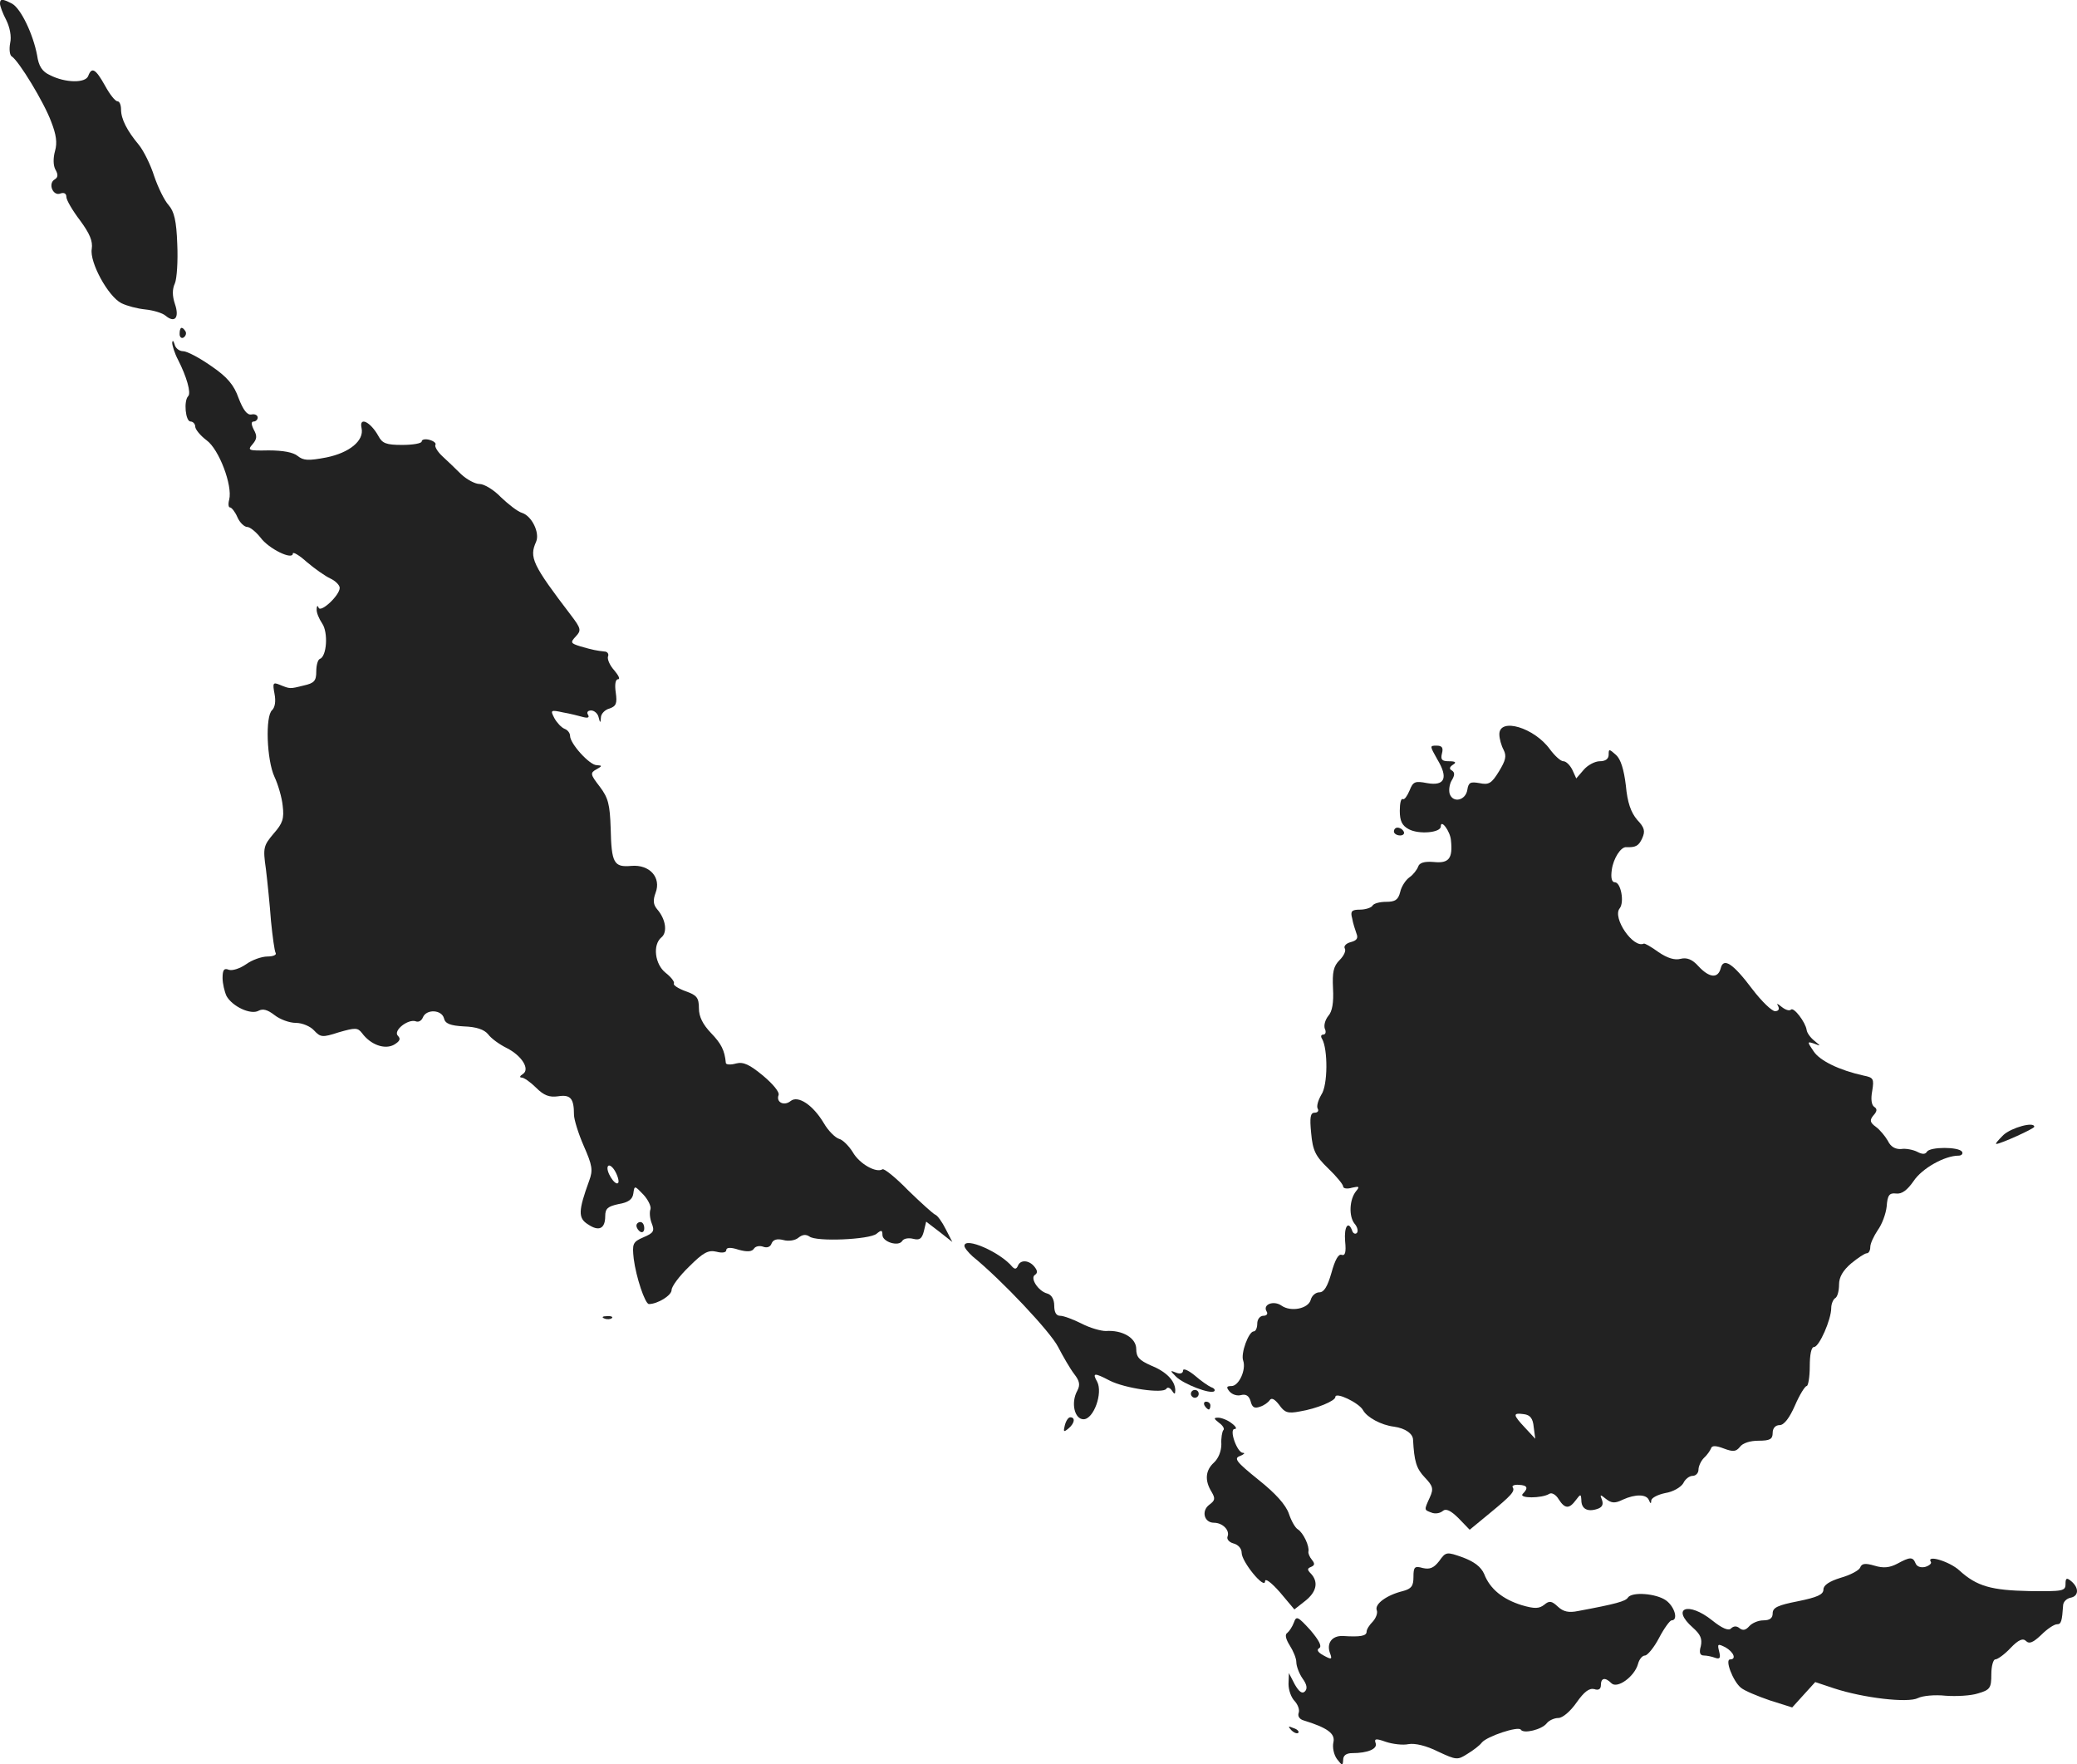 <?xml version="1.0" standalone="no"?>
<!DOCTYPE svg PUBLIC "-//W3C//DTD SVG 20010904//EN"
 "http://www.w3.org/TR/2001/REC-SVG-20010904/DTD/svg10.dtd">
<svg version="1.0" xmlns="http://www.w3.org/2000/svg"
 width="531.941pt" height="451.822pt" viewBox="0 0 531.941 451.822"
 preserveAspectRatio="xMidYMid meet">
<g transform="translate(-651,1230.941) scale(0.1,-0.1)"
fill="#222222" stroke="none">
<path d="M6510 12300 c0 -6 7 -25 16 -42 9 -18 14 -42 10 -59 -3 -16 -1 -31 4
-34 18 -11 83 -118 101 -167 13 -33 16 -54 10 -75 -5 -18 -5 -37 1 -48 7 -12
7 -20 -2 -25 -18 -11 -4 -44 15 -36 9 3 15 0 15 -9 0 -8 16 -35 35 -60 25 -34
33 -53 30 -73 -6 -34 42 -122 76 -139 14 -7 41 -14 61 -16 20 -2 44 -9 52 -16
24 -20 36 -5 24 30 -7 21 -7 38 0 53 5 12 8 57 6 100 -2 60 -8 84 -22 100 -11
12 -27 45 -37 74 -9 29 -27 65 -39 80 -31 37 -46 67 -46 91 0 12 -4 21 -9 21
-6 0 -20 18 -32 40 -24 43 -34 49 -43 25 -7 -19 -59 -18 -98 2 -20 9 -29 23
-33 51 -10 53 -41 119 -64 132 -25 13 -31 13 -31 0z"/>
<path d="M6970 11454 c0 -8 5 -12 10 -9 6 4 8 11 5 16 -9 14 -15 11 -15 -7z"/>
<path d="M6951 11432 c0 -7 6 -27 15 -44 22 -43 34 -85 26 -93 -12 -12 -7 -65
6 -65 6 0 12 -6 12 -13 0 -7 13 -23 29 -35 32 -23 67 -116 58 -152 -3 -11 -2
-20 2 -20 4 0 13 -11 19 -25 6 -14 18 -25 25 -25 7 0 22 -12 34 -27 21 -29 83
-59 83 -41 0 5 16 -4 36 -22 20 -17 47 -36 60 -42 13 -6 24 -17 24 -24 0 -19
-48 -64 -54 -51 -2 7 -5 5 -5 -3 -1 -9 6 -25 14 -37 16 -23 12 -85 -6 -91 -5
-2 -9 -16 -9 -32 0 -24 -5 -30 -32 -36 -36 -9 -35 -9 -62 2 -17 7 -18 4 -13
-23 4 -20 1 -35 -6 -42 -18 -15 -14 -128 6 -171 9 -19 19 -53 21 -74 4 -33 0
-45 -23 -71 -26 -31 -28 -36 -20 -91 4 -33 10 -92 13 -133 4 -40 9 -77 12 -82
3 -5 -7 -9 -21 -9 -15 0 -40 -9 -55 -20 -16 -11 -35 -17 -44 -14 -12 5 -16 0
-16 -21 0 -14 5 -35 10 -46 15 -27 62 -49 82 -38 11 6 23 3 41 -11 14 -11 38
-20 55 -20 16 0 37 -9 46 -19 17 -18 21 -19 64 -5 42 12 48 12 59 -2 22 -30
58 -43 82 -30 15 9 18 15 10 23 -13 13 26 44 46 37 7 -3 15 2 18 10 9 22 48
20 54 -2 3 -14 16 -19 51 -21 32 -1 52 -8 62 -20 8 -11 29 -26 47 -35 40 -20
61 -55 42 -67 -8 -5 -9 -9 -3 -9 6 0 23 -12 37 -26 20 -20 34 -25 56 -22 32 5
41 -5 41 -47 0 -12 11 -48 25 -80 22 -50 24 -62 14 -89 -28 -77 -29 -96 -3
-112 28 -19 44 -11 44 21 0 20 7 25 34 31 25 4 36 12 38 27 3 21 3 21 26 -3
12 -13 20 -30 18 -37 -3 -7 -2 -23 3 -36 8 -20 5 -25 -21 -36 -28 -12 -29 -17
-25 -55 6 -47 29 -116 39 -116 22 0 58 22 58 36 0 9 20 36 45 60 36 36 49 43
70 38 15 -4 25 -2 25 4 0 7 11 8 32 1 22 -6 34 -5 39 3 4 6 14 8 23 5 10 -4
19 -1 22 8 4 10 14 13 30 9 14 -4 31 -1 39 6 10 8 19 9 28 3 17 -14 154 -8
172 7 12 10 15 10 15 -3 0 -18 42 -31 51 -15 4 6 16 8 28 5 16 -4 22 0 27 19
l6 25 34 -26 33 -26 -17 33 c-9 18 -21 35 -27 37 -5 2 -36 30 -69 62 -32 33
-62 57 -66 54 -16 -10 -59 14 -76 44 -10 16 -26 32 -35 34 -10 3 -28 21 -39
40 -28 47 -66 72 -85 57 -17 -14 -38 -3 -31 15 3 8 -15 29 -40 50 -34 28 -50
36 -69 31 -14 -4 -25 -3 -26 1 -3 33 -12 50 -38 77 -21 22 -31 42 -31 63 0 27
-5 34 -34 44 -19 7 -33 16 -30 20 2 4 -7 16 -21 27 -28 22 -34 72 -11 91 16
13 11 47 -11 72 -10 12 -11 23 -4 42 15 39 -15 73 -62 69 -45 -4 -51 7 -53 96
-2 61 -6 78 -28 107 -24 31 -25 35 -9 44 16 9 16 10 1 11 -18 0 -68 55 -68 75
0 7 -6 15 -14 18 -8 3 -20 16 -26 27 -11 21 -10 22 22 15 18 -3 41 -9 52 -12
12 -3 16 -1 12 6 -4 6 -1 11 8 11 8 0 17 -8 19 -17 4 -16 5 -16 6 -1 0 9 10
20 22 23 17 6 20 13 16 41 -3 20 -1 34 6 34 6 0 1 10 -10 23 -11 12 -18 28
-16 35 3 6 -1 13 -9 13 -19 2 -30 4 -61 13 -26 8 -27 10 -12 26 14 15 13 20
-12 53 -100 131 -108 149 -90 189 10 23 -11 66 -36 74 -11 3 -35 22 -54 40
-18 19 -43 34 -55 34 -11 0 -32 11 -47 25 -14 14 -36 35 -48 46 -13 12 -20 25
-18 29 3 4 -4 10 -15 13 -11 3 -20 1 -20 -4 0 -5 -22 -9 -50 -9 -41 0 -51 4
-61 23 -20 36 -50 51 -43 20 7 -32 -31 -63 -90 -75 -47 -9 -59 -8 -74 4 -11 9
-37 14 -74 14 -52 -1 -55 0 -41 16 11 13 12 21 3 37 -7 14 -7 21 0 21 5 0 10
5 10 10 0 6 -7 10 -16 8 -11 -2 -21 11 -33 42 -12 34 -29 54 -70 82 -30 21
-62 38 -72 38 -10 0 -20 8 -22 18 -3 9 -5 11 -6 4z m1142 -2152 c-8 -8 -33 32
-26 43 3 5 12 -1 19 -14 7 -13 10 -26 7 -29z"/>
<path d="M10350 10429 c0 -11 5 -29 11 -40 8 -16 5 -27 -12 -55 -19 -31 -26
-35 -50 -30 -23 4 -28 2 -31 -17 -4 -27 -36 -35 -45 -11 -3 9 -1 25 5 35 8 13
8 20 1 25 -8 4 -7 9 2 15 10 6 7 9 -10 9 -18 0 -22 4 -18 20 4 15 0 20 -14 20
-18 0 -17 -1 2 -35 29 -48 19 -69 -26 -61 -31 6 -36 4 -45 -19 -6 -14 -13 -24
-17 -22 -5 3 -8 -11 -8 -30 0 -26 6 -38 23 -47 26 -14 82 -9 82 7 0 20 24 -12
26 -35 5 -47 -5 -60 -44 -56 -24 2 -37 -2 -40 -12 -3 -8 -13 -21 -22 -27 -10
-7 -21 -24 -24 -38 -5 -20 -13 -25 -36 -25 -16 0 -32 -4 -35 -10 -3 -5 -18
-10 -32 -10 -21 0 -25 -4 -20 -22 2 -13 8 -30 11 -39 5 -12 1 -18 -14 -22 -12
-3 -19 -10 -16 -16 4 -6 -2 -19 -13 -30 -16 -16 -19 -31 -17 -73 2 -36 -2 -59
-12 -70 -8 -10 -12 -24 -9 -33 4 -8 2 -15 -4 -15 -6 0 -7 -5 -3 -11 15 -26 15
-119 -2 -143 -8 -14 -13 -30 -9 -36 3 -5 0 -10 -8 -10 -11 0 -13 -12 -9 -52 4
-45 11 -59 43 -90 22 -21 39 -42 39 -47 0 -5 10 -7 23 -3 18 4 20 3 10 -9 -17
-21 -19 -64 -4 -83 8 -9 10 -20 6 -24 -4 -4 -10 -1 -12 6 -10 27 -21 10 -18
-27 3 -29 0 -38 -9 -35 -8 3 -17 -13 -26 -46 -10 -35 -19 -50 -31 -50 -9 0
-19 -8 -22 -19 -6 -23 -51 -32 -75 -15 -20 14 -49 3 -38 -15 4 -6 0 -11 -8
-11 -9 0 -16 -9 -16 -20 0 -11 -4 -20 -9 -20 -13 0 -34 -57 -27 -75 8 -23 -11
-65 -30 -65 -13 0 -14 -3 -5 -14 7 -8 20 -12 30 -9 12 3 20 -2 24 -16 4 -16
10 -19 24 -14 10 3 21 11 25 17 5 7 13 2 24 -12 14 -20 22 -23 53 -17 43 7 91
27 91 37 0 14 61 -15 71 -34 10 -18 46 -38 79 -42 29 -4 49 -18 49 -34 3 -54
8 -73 30 -96 21 -22 23 -29 13 -51 -15 -33 -15 -32 4 -39 9 -4 22 -2 29 4 8 7
20 2 41 -19 l28 -29 51 42 c56 46 66 57 59 67 -2 4 5 7 16 6 22 -1 25 -8 10
-23 -12 -12 49 -12 68 0 6 4 17 -2 24 -14 16 -25 27 -25 44 -2 12 16 13 16 14
0 0 -22 15 -31 40 -23 13 4 17 11 13 23 -6 15 -5 15 10 3 14 -11 23 -12 43 -2
33 15 61 14 67 -1 4 -10 6 -10 6 -1 1 7 17 15 36 19 20 3 40 15 46 25 5 11 16
19 24 19 8 0 15 7 15 16 0 8 6 22 14 30 8 7 16 19 18 24 2 8 12 8 33 0 24 -9
31 -8 41 4 7 10 26 16 48 16 29 0 36 4 36 20 0 12 7 20 18 20 11 0 25 18 39
50 12 28 26 50 30 50 4 0 8 23 8 50 0 31 4 50 11 50 13 0 44 70 44 100 0 10 5
22 10 25 6 3 10 19 10 35 0 19 10 36 31 54 17 14 35 26 40 26 5 0 9 7 9 16 0
9 9 28 19 43 11 15 21 42 23 61 2 29 7 35 24 33 15 -2 29 9 45 32 22 33 80 65
115 65 8 0 12 5 9 10 -8 13 -82 13 -90 0 -4 -7 -12 -7 -25 0 -10 5 -29 9 -41
7 -15 -1 -27 6 -34 21 -7 12 -21 29 -31 36 -15 11 -16 17 -6 29 10 11 10 17 2
22 -7 5 -9 20 -5 41 5 31 3 34 -22 39 -63 14 -112 38 -128 62 -17 25 -17 26 1
20 18 -7 18 -7 1 7 -10 8 -19 20 -20 28 -3 20 -33 59 -40 52 -4 -4 -14 -1 -24
7 -11 9 -14 10 -9 2 4 -8 1 -13 -8 -13 -8 0 -34 25 -57 55 -51 68 -75 83 -82
55 -7 -27 -29 -25 -57 5 -16 18 -30 23 -46 19 -15 -4 -34 2 -56 17 -18 13 -35
23 -38 22 -27 -13 -81 66 -62 90 13 16 3 67 -12 67 -8 0 -11 11 -8 32 4 29 23
59 37 58 24 -1 32 3 41 23 8 18 6 27 -13 47 -16 19 -25 44 -29 88 -5 41 -13
67 -25 78 -18 16 -19 16 -19 1 0 -11 -8 -17 -23 -17 -12 0 -31 -10 -41 -22
l-19 -22 -10 22 c-6 12 -16 22 -23 22 -7 0 -22 14 -34 30 -40 56 -130 83 -130
39z m88 -1774 l4 -30 -26 28 c-32 34 -32 39 -3 35 16 -2 23 -11 25 -33z"/>
<path d="M10080 10180 c0 -5 7 -10 16 -10 8 0 12 5 9 10 -3 6 -10 10 -16 10
-5 0 -9 -4 -9 -10z"/>
<path d="M11641 9403 c-13 -13 -22 -23 -18 -23 10 0 97 39 97 44 0 14 -58 -2
-79 -21z"/>
<path d="M8140 9171 c0 -6 5 -13 10 -16 6 -3 10 1 10 9 0 9 -4 16 -10 16 -5 0
-10 -4 -10 -9z"/>
<path d="M8980 9119 c0 -5 10 -17 21 -27 75 -61 200 -194 219 -232 13 -25 31
-56 41 -69 14 -18 16 -28 8 -43 -17 -31 -7 -73 16 -73 26 0 50 67 35 96 -13
23 -8 24 32 3 39 -20 137 -34 145 -21 3 5 9 3 14 -4 7 -11 9 -11 9 1 -1 24
-23 47 -63 63 -29 13 -37 21 -37 42 0 28 -35 49 -78 46 -13 0 -41 8 -62 19
-22 11 -46 20 -55 20 -10 0 -15 9 -15 26 0 16 -7 28 -18 31 -23 6 -45 40 -31
48 7 5 6 11 -2 21 -14 17 -36 18 -42 2 -4 -9 -8 -9 -14 -3 -31 38 -123 78
-123 54z"/>
<path d="M8058 8933 c7 -3 16 -2 19 1 4 3 -2 6 -13 5 -11 0 -14 -3 -6 -6z"/>
<path d="M9540 8800 c0 -7 -7 -10 -17 -6 -17 7 -17 6 -1 -10 19 -19 89 -46 98
-37 3 3 -1 8 -8 10 -7 3 -26 16 -42 30 -17 14 -30 19 -30 13z"/>
<path d="M9560 8740 c0 -5 5 -10 10 -10 6 0 10 5 10 10 0 6 -4 10 -10 10 -5 0
-10 -4 -10 -10z"/>
<path d="M9595 8710 c3 -5 8 -10 11 -10 2 0 4 5 4 10 0 6 -5 10 -11 10 -5 0
-7 -4 -4 -10z"/>
<path d="M9237 8659 c-4 -16 -3 -18 9 -8 16 13 19 29 5 29 -5 0 -11 -9 -14
-21z"/>
<path d="M9632 8666 c10 -7 15 -16 11 -19 -3 -4 -6 -20 -5 -36 0 -17 -7 -36
-19 -47 -22 -20 -24 -46 -6 -75 10 -17 9 -22 -6 -33 -21 -16 -13 -46 12 -46
22 0 41 -19 35 -35 -3 -7 4 -15 15 -18 12 -3 21 -13 21 -24 0 -23 59 -95 60
-73 0 9 16 -3 38 -28 l37 -44 28 22 c29 23 34 48 15 69 -11 11 -10 14 0 18 9
4 10 8 2 18 -6 7 -10 17 -9 21 3 14 -13 48 -27 57 -7 4 -17 22 -23 40 -8 23
-34 52 -78 87 -57 46 -64 55 -47 61 10 4 14 8 7 8 -15 1 -36 61 -21 61 7 0 3
7 -8 15 -10 8 -26 14 -34 14 -12 0 -12 -2 2 -13z"/>
<path d="M10196 8312 c-14 -18 -24 -22 -42 -18 -21 6 -24 3 -24 -23 0 -23 -5
-30 -27 -36 -41 -10 -73 -33 -67 -49 3 -7 -2 -20 -10 -29 -9 -9 -16 -20 -16
-26 0 -11 -16 -14 -61 -11 -28 1 -43 -19 -32 -46 5 -14 3 -15 -17 -4 -15 8
-19 15 -11 19 7 5 -1 20 -23 46 -32 35 -36 37 -42 20 -4 -11 -12 -23 -17 -27
-7 -4 -4 -16 6 -32 9 -14 17 -33 17 -43 0 -10 7 -29 16 -42 11 -15 13 -26 6
-33 -7 -7 -15 -1 -26 18 l-15 29 -1 -28 c0 -16 7 -35 16 -44 8 -9 13 -22 10
-30 -3 -8 2 -16 12 -19 62 -19 82 -34 77 -56 -3 -13 1 -32 9 -43 14 -18 15
-18 16 -2 0 11 8 17 23 17 40 0 66 11 60 26 -4 11 1 12 26 3 18 -6 44 -9 58
-6 17 3 46 -4 76 -19 47 -22 50 -22 75 -6 15 9 32 22 37 29 13 16 94 43 100
33 7 -11 53 0 66 16 6 8 20 14 30 14 11 0 31 17 47 40 19 27 32 37 45 34 11
-4 17 0 17 10 0 19 11 21 27 5 15 -15 59 17 68 49 3 12 11 22 18 22 6 0 23 20
36 45 13 25 28 45 32 45 18 0 8 35 -14 51 -25 18 -88 23 -98 7 -6 -9 -30 -16
-127 -34 -24 -5 -38 -2 -52 11 -16 15 -22 16 -35 5 -13 -10 -24 -11 -58 -1
-48 15 -81 41 -96 80 -8 18 -25 31 -54 42 -42 15 -44 15 -61 -9z"/>
<path d="M11369 8305 c-19 -10 -35 -12 -58 -5 -24 7 -33 6 -37 -5 -3 -7 -25
-19 -50 -26 -29 -9 -44 -19 -44 -30 0 -13 -16 -20 -65 -30 -51 -10 -65 -16
-65 -31 0 -12 -7 -18 -24 -18 -13 0 -29 -7 -36 -15 -9 -10 -16 -12 -25 -5 -7
6 -15 6 -22 -1 -6 -6 -22 0 -48 21 -61 49 -107 32 -49 -19 19 -17 24 -28 20
-47 -5 -17 -2 -24 8 -24 8 0 21 -3 29 -6 12 -4 14 0 10 16 -5 20 -4 21 16 11
21 -12 29 -31 12 -31 -14 0 7 -55 27 -72 9 -8 43 -22 75 -33 l57 -18 29 32 30
33 48 -16 c76 -25 190 -38 215 -25 12 6 43 9 71 6 27 -2 65 0 83 6 31 9 34 14
34 49 0 21 5 38 10 38 6 0 24 13 39 29 21 22 32 26 40 18 8 -8 18 -4 39 16 15
15 33 27 40 27 11 0 13 7 16 50 1 8 9 16 19 18 21 4 22 25 2 42 -12 10 -15 9
-15 -7 0 -18 -7 -19 -92 -18 -98 2 -135 12 -180 53 -25 23 -85 41 -73 22 3 -4
-4 -10 -14 -13 -12 -3 -22 1 -25 9 -7 17 -14 17 -47 -1z"/>
<path d="M9817 7879 c7 -7 15 -10 18 -7 3 3 -2 9 -12 12 -14 6 -15 5 -6 -5z"/>
</g>
</svg>

